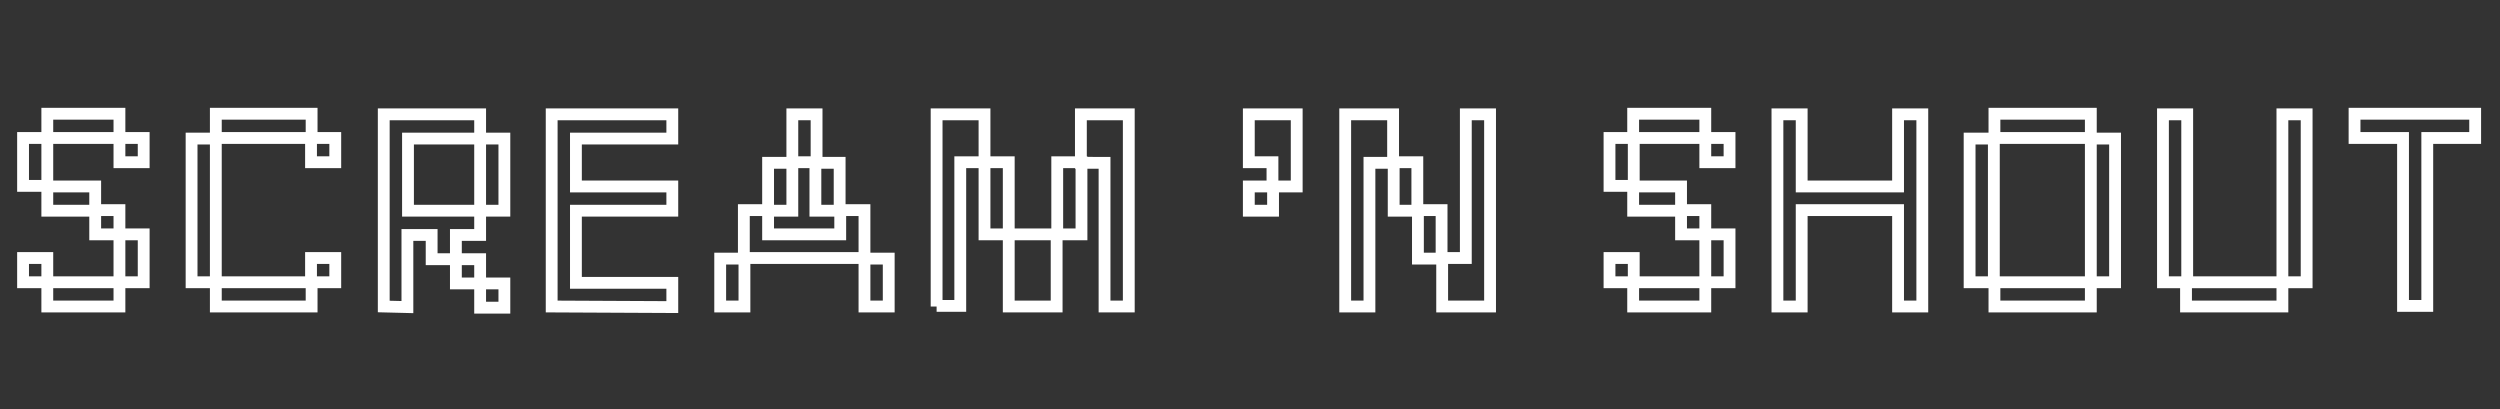 <?xml version="1.0" encoding="utf-8"?>
<!-- Generator: Adobe Illustrator 24.3.0, SVG Export Plug-In . SVG Version: 6.00 Build 0)  -->
<svg version="1.1" id="Layer_1" xmlns="http://www.w3.org/2000/svg" xmlns:xlink="http://www.w3.org/1999/xlink" x="0px" y="0px"
	 viewBox="0 0 422.8 69.2" style="enable-background:new 0 0 422.8 69.2;" xml:space="preserve">
<rect x="0" y="0" width="422.8" height="69.2" fill="#333333" stroke="none"/>
<style type="text/css">
	.st0{enable-background:new    ;}
	.st1{fill:none;stroke:#FFFFFF;stroke-width:2;}
</style>
<g id="Group_32" transform="translate(-211 -2350.165)">
	<g class="st0">
		<path class="st1" d="M214.9,2381.6v-8.1h4.1v8.1H214.9z M214.9,2397.9v-4.1h4.1v4.1H214.9z M219,2373.5v-4.1h12.2v4.1H219z
			 M219,2385.8v-4.1h8.1v4.1H219z M219,2402v-4.1h12.2v4.1H219z M227.1,2389.8v-4.1h4.1v4.1H227.1z M231.2,2377.6v-4.1h4.1v4.1
			H231.2z M231.2,2397.9v-8.1h4.1v8.1H231.2z"/>
		<path class="st1" d="M243.4,2397.9v-24.3h4.1v24.3H243.4z M247.5,2373.5v-4.1h16.2v4.1H247.5z M247.5,2402v-4.1h16.2v4.1H247.5z
			 M263.6,2377.6v-4.1h4.1v4.1H263.6z M263.6,2397.9v-4.1h4.1v4.1H263.6z"/>
		<path class="st1" d="M275.9,2402v-32.5h16.3v4.1h4.1v12.2h-4.1v-12.2h-12.2v12.2h12.2v4.1h-4.1v4.1h4.1v4.1h4.1v4.1h-4.1v-4.1
			h-4.1v-4.1H284v-4.1h-4.1v12.2L275.9,2402L275.9,2402z"/>
		<path class="st1" d="M304.3,2402v-32.5h20.4v4.1h-16.3v8.1h16.3v4.1h-16.3v12.2h16.3v4.1L304.3,2402L304.3,2402z"/>
		<path class="st1" d="M332.8,2402v-8.1h4.1v8.1H332.8z M336.8,2393.8v-8.1h4.1v4.1h12.2v-4.1h4.1v8.1H336.8z M340.9,2385.8v-8.1
			h4.1v8.1H340.9z M345,2377.6v-8.1h4.1v8.1H345z M348.9,2385.8v-8.1h4.1v8.1H348.9z M357.2,2402v-8.1h4.1v8.1H357.2z"/>
		<path class="st1" d="M369.4,2402v-32.5h8.1v8.1h4.1v12.2h8.1v12.2h-8.1v-12.2h-4.1v-12.2h-4.1v24.3H369.4z M389.8,2389.8v-12.2
			h4.1v12.2H389.8z M393.8,2377.6v-8.1h8.1v32.5h-4.1v-24.3H393.8z"/>
		<path class="st1" d="M422.2,2377.6v-8.1h8.1v12.2h-4.1v-4.1L422.2,2377.6L422.2,2377.6z M422.2,2385.8v-4.1h4.1v4.1H422.2z"/>
		<path class="st1" d="M438.5,2402v-32.5h8.1v8.1h4.1v8.1h4.1v8.1h4.1v-24.3h4.1v32.5h-8.1v-8.1h-4.1v-8.1h-4.1v-8.1h-4.1v24.3
			H438.5z"/>
		<path class="st1" d="M483.2,2381.6v-8.1h4.1v8.1H483.2z M483.2,2397.9v-4.1h4.1v4.1H483.2z M487.2,2373.5v-4.1h12.2v4.1H487.2z
			 M487.2,2385.8v-4.1h8.1v4.1H487.2z M487.2,2402v-4.1h12.2v4.1H487.2z M495.3,2389.8v-4.1h4.1v4.1H495.3z M499.4,2377.6v-4.1h4.1
			v4.1H499.4z M499.4,2397.9v-8.1h4.1v8.1H499.4z"/>
		<path class="st1" d="M511.6,2402v-32.5h4.1v12.2H532v-12.2h4.1v32.5H532v-16.3h-16.3v16.3H511.6z"/>
		<path class="st1" d="M544.1,2397.9v-24.3h4.1v24.3H544.1z M548.3,2373.5v-4.1h16.3v4.1H548.3z M548.3,2402v-4.1h16.3v4.1H548.3z
			 M564.6,2397.9v-24.3h4.1v24.3H564.6z"/>
		<path class="st1" d="M576.8,2397.9v-28.4h4.1v28.4H576.8z M580.7,2402v-4.1H597v4.1H580.7z M597,2397.9v-28.4h4.1v28.4H597z"/>
		<path class="st1" d="M609.2,2373.5v-4.1h20.4v4.1h-8.1v28.4h-4.1v-28.4H609.2z"/>
	</g>
</g>
</svg>
